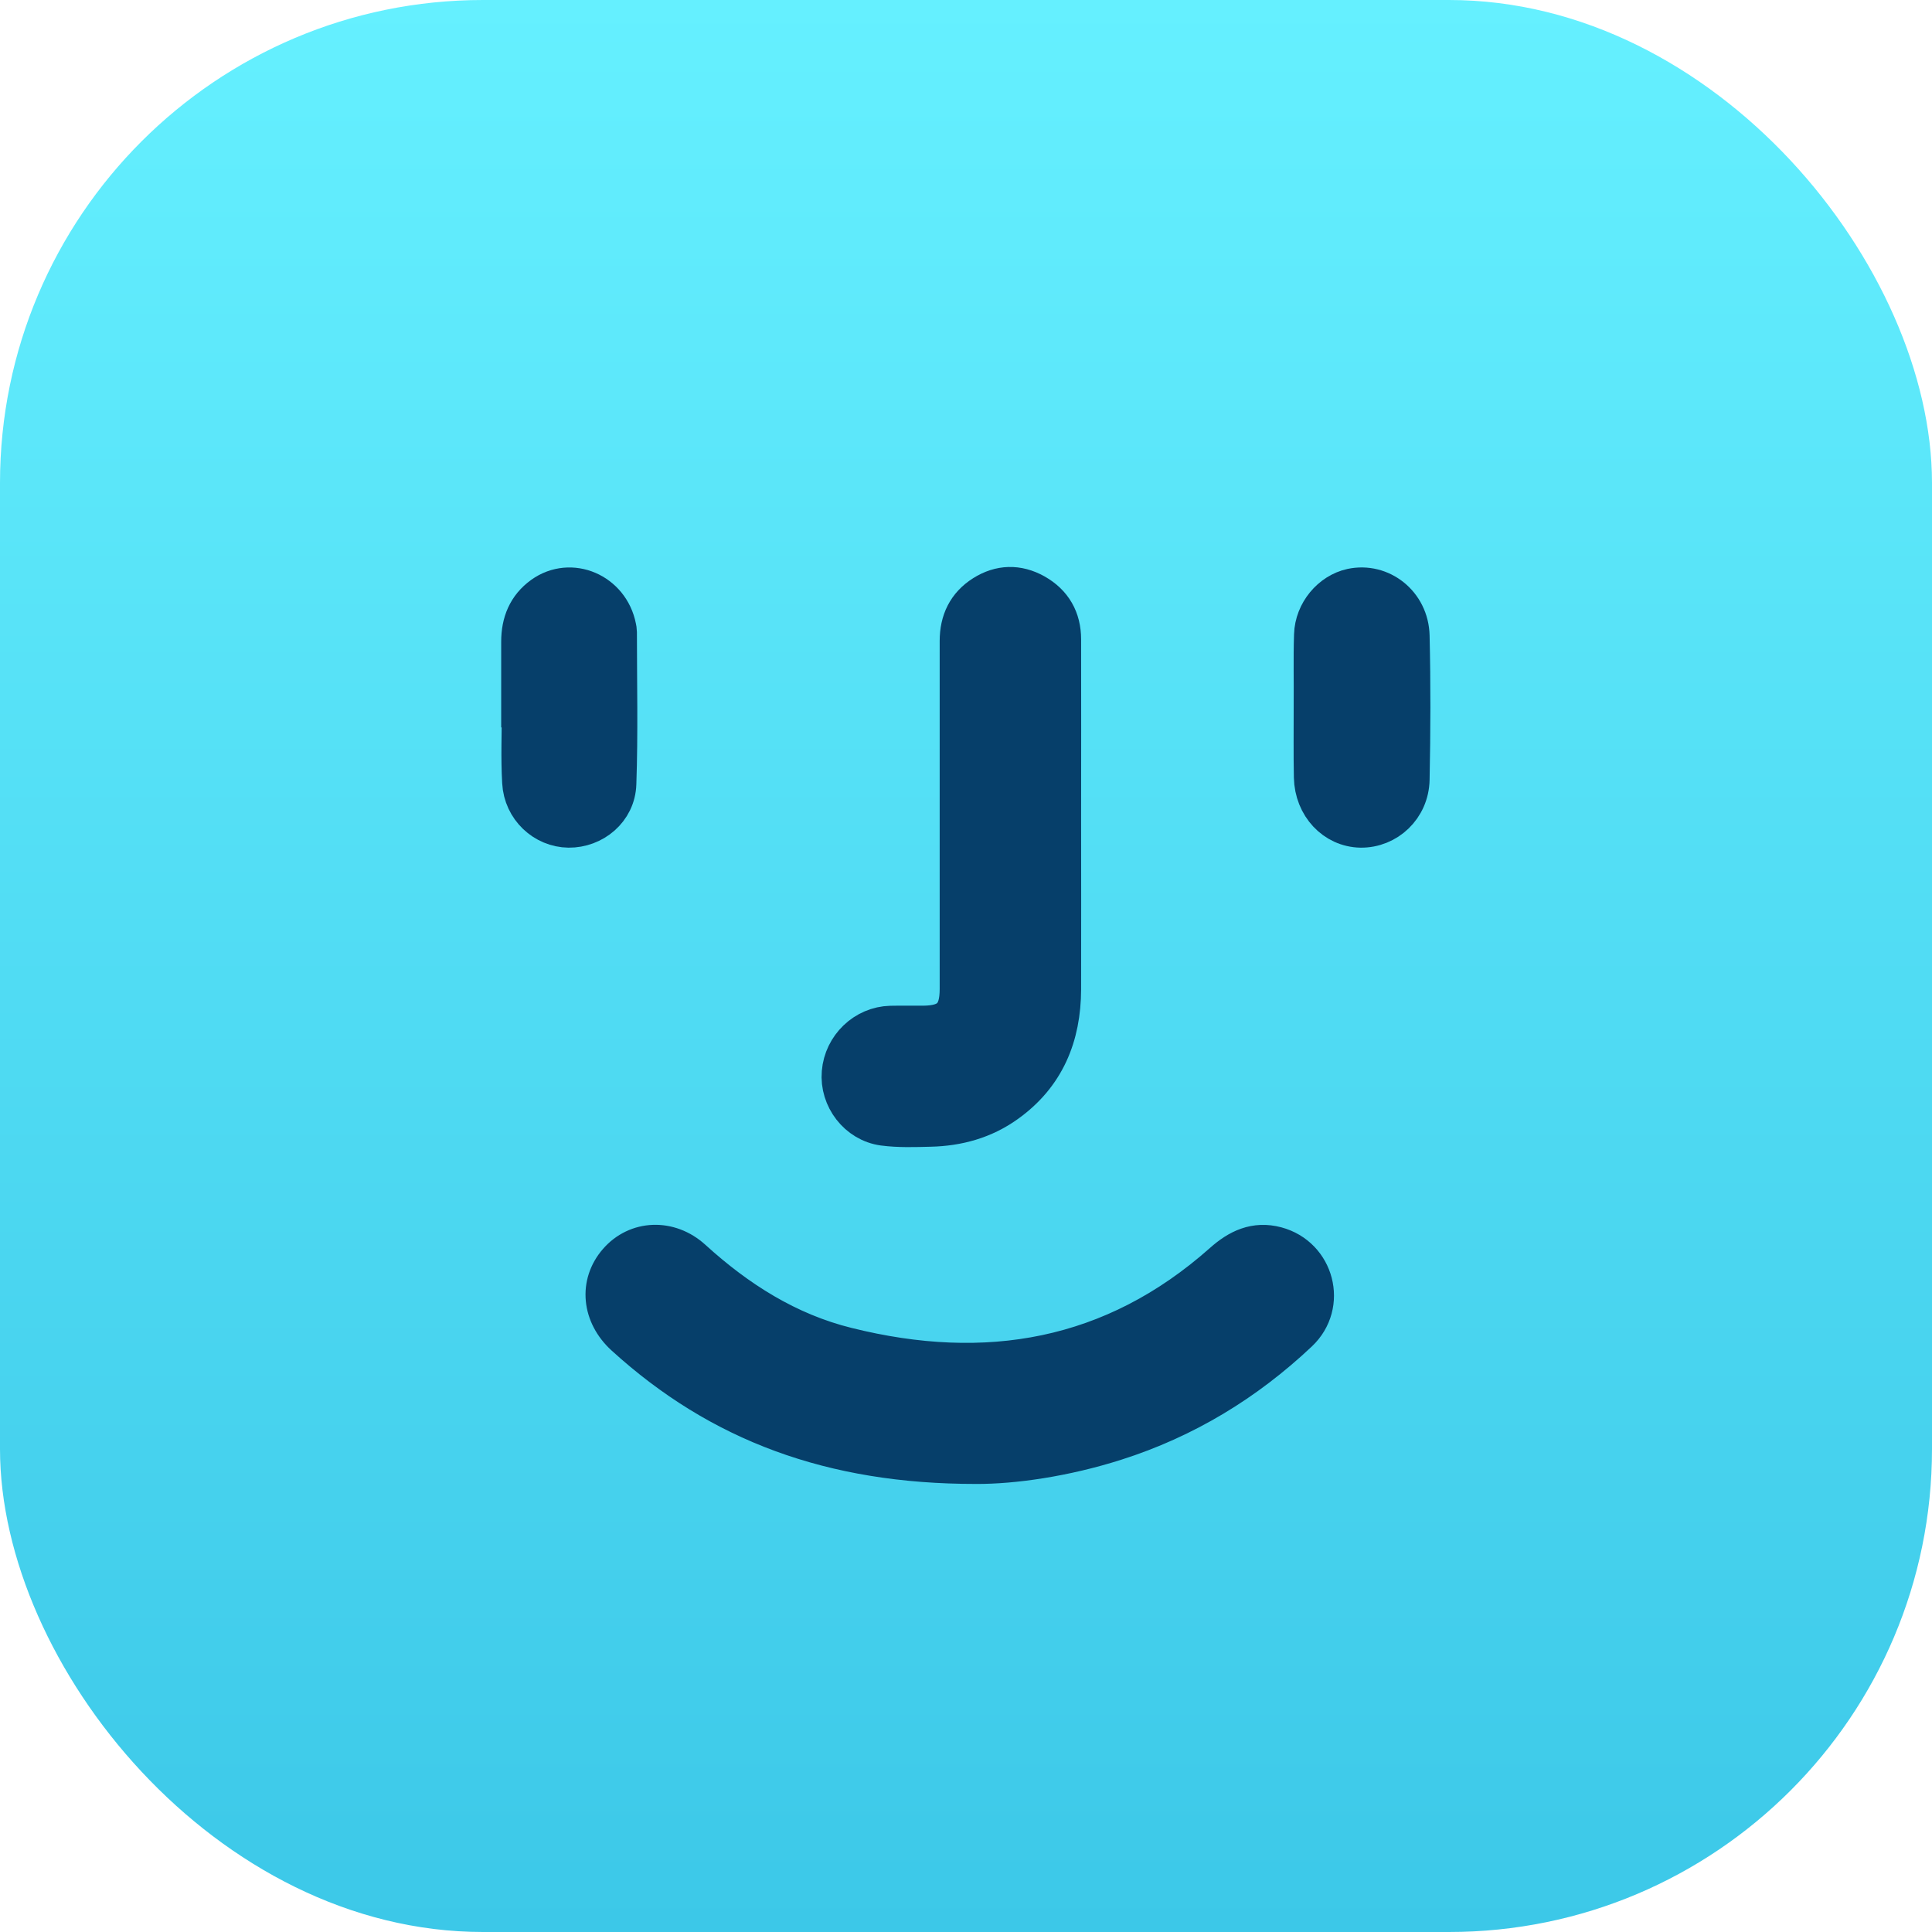 <svg width="24" height="24" viewBox="0 0 24 24" fill="none" xmlns="http://www.w3.org/2000/svg">
<rect width="24" height="24" rx="6" fill="url(#paint0_linear_0_68)"/>
<path d="M12.121 18.184C10.335 18.185 8.945 17.666 7.765 16.591C7.48 16.331 7.442 15.951 7.679 15.679C7.913 15.409 8.31 15.39 8.594 15.648C9.154 16.158 9.782 16.557 10.52 16.739C12.249 17.17 13.832 16.902 15.196 15.69C15.389 15.518 15.595 15.419 15.853 15.488C16.327 15.615 16.483 16.206 16.125 16.544C15.469 17.163 14.715 17.621 13.853 17.895C13.226 18.095 12.583 18.187 12.121 18.184Z" fill="#063F6A" stroke="#063F6A" stroke-width="0.5"/>
<path d="M13.18 10.17C13.18 10.877 13.182 11.584 13.18 12.29C13.178 12.867 12.981 13.353 12.498 13.698C12.218 13.899 11.899 13.987 11.557 13.995C11.364 14 11.167 14.007 10.976 13.982C10.658 13.939 10.431 13.637 10.458 13.324C10.484 13.006 10.747 12.752 11.065 12.744C11.201 12.741 11.338 12.744 11.474 12.743C11.797 12.739 11.923 12.614 11.923 12.287C11.923 10.846 11.923 9.404 11.923 7.963C11.923 7.718 12.016 7.524 12.222 7.394C12.425 7.266 12.64 7.259 12.853 7.378C13.071 7.501 13.18 7.693 13.18 7.943C13.182 8.684 13.18 9.427 13.18 10.169V10.17Z" fill="#063F6A" stroke="#063F6A" stroke-width="0.5"/>
<path d="M6.476 8.786C6.476 8.514 6.476 8.243 6.476 7.97C6.476 7.739 6.554 7.543 6.745 7.406C7.092 7.158 7.569 7.364 7.654 7.794C7.658 7.813 7.662 7.832 7.662 7.851C7.662 8.479 7.677 9.108 7.655 9.736C7.645 10.059 7.365 10.283 7.064 10.28C6.766 10.276 6.505 10.038 6.488 9.717C6.47 9.408 6.484 9.096 6.484 8.786H6.477H6.476Z" fill="#063F6A" stroke="#063F6A" stroke-width="0.5"/>
<path d="M16.323 8.782C16.323 8.484 16.315 8.184 16.325 7.886C16.333 7.61 16.539 7.367 16.791 7.312C17.151 7.235 17.5 7.506 17.509 7.9C17.523 8.493 17.521 9.088 17.509 9.683C17.502 10.029 17.224 10.284 16.903 10.28C16.584 10.274 16.331 10.006 16.323 9.656C16.317 9.365 16.321 9.074 16.321 8.782H16.324H16.323Z" fill="#063F6A" stroke="#063F6A" stroke-width="0.5"/>
<defs>
<linearGradient id="paint0_linear_0_68" x1="12" y1="0" x2="12" y2="24" gradientUnits="userSpaceOnUse">
<stop stop-color="#65F0FF"/>
<stop offset="1" stop-color="#3CC8E8"/>
</linearGradient>
</defs>
</svg>
